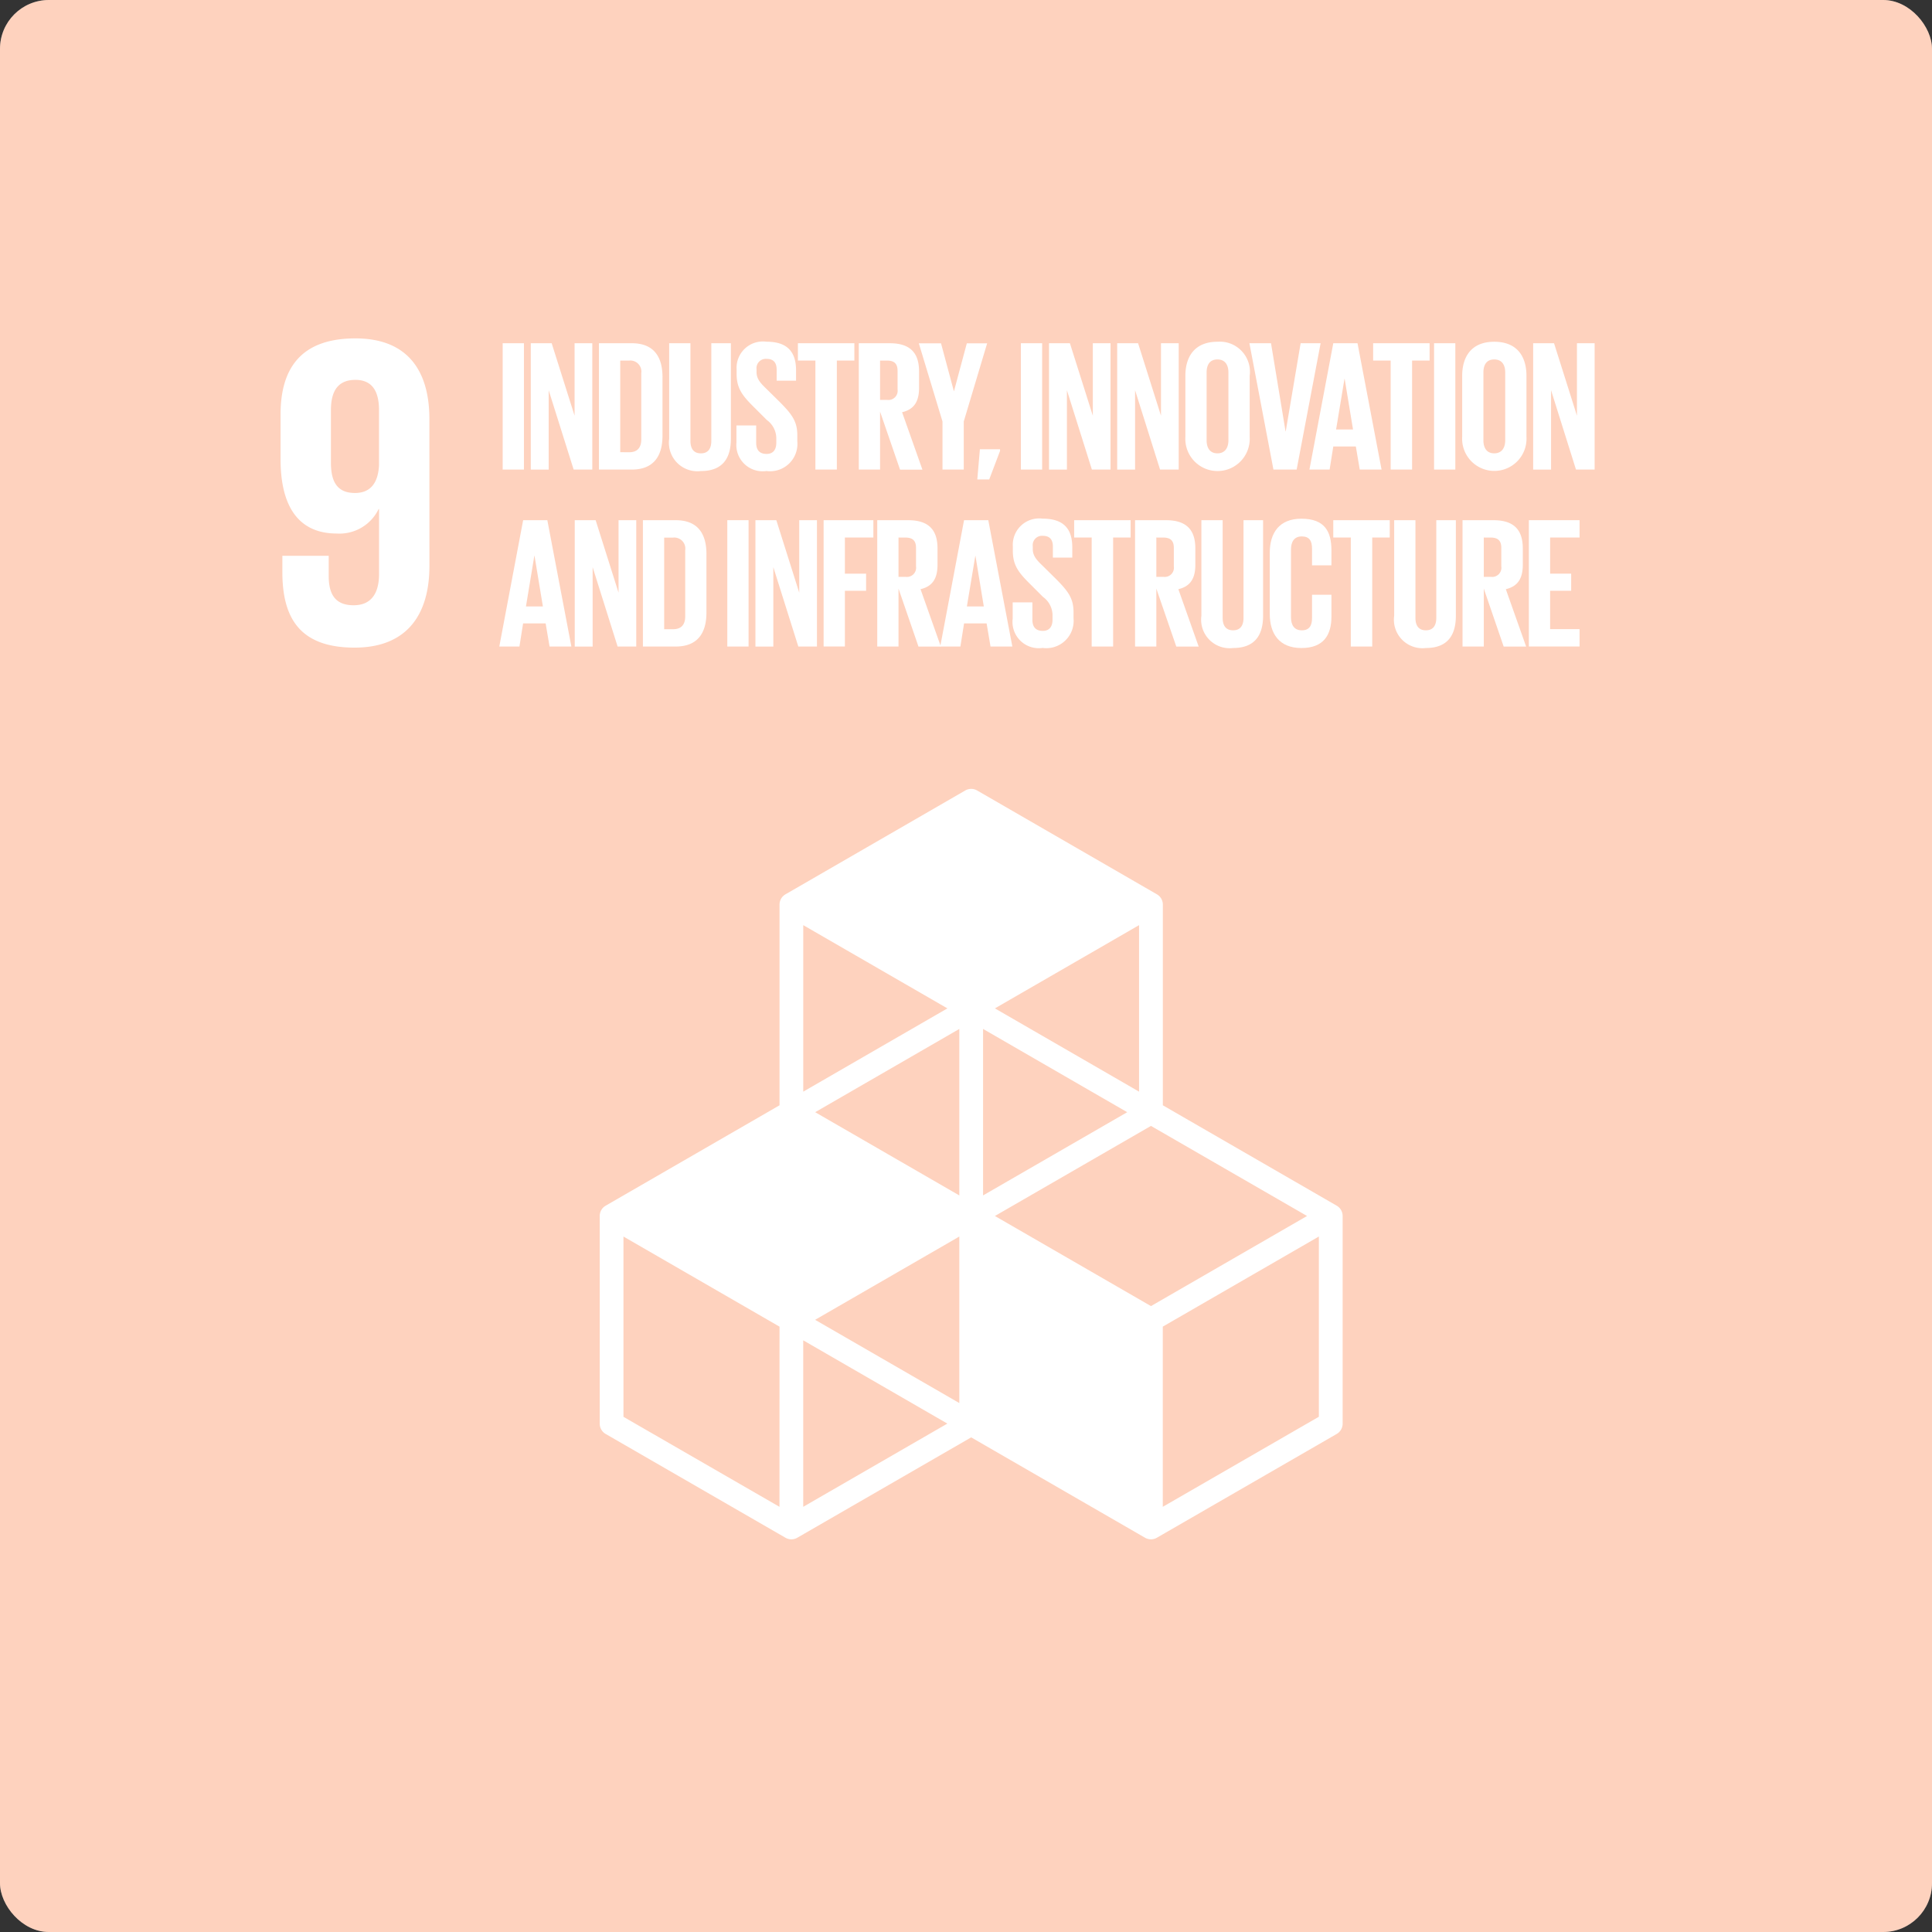 <svg id="sdg-09" xmlns="http://www.w3.org/2000/svg" width="158.142" height="158.142" viewBox="0 0 158.142 158.142">
  <rect x="0" y="0" width="158.142" height="158.142" fill="#333333" stroke="none"/>
  <rect id="white" width="158.142" height="158.142" rx="4" fill="#fff"/>
  <g id="Group_2464" data-name="Group 2464" opacity="0.3">
    <rect id="Rectangle_1167" data-name="Rectangle 1167" width="158.142" height="158.142" rx="4" fill="#fd6925"/>
    <g id="Group_2445" data-name="Group 2445" transform="translate(22.966 27.696)">
      <g id="Group_2445-2" data-name="Group 2445" transform="translate(0 0)">
        <path id="Path_14633" data-name="Path 14633" d="M239.384,121.4c0-3.83-1.679-6.6-6.055-6.6-4.413,0-6.127,2.4-6.127,6.234v3.647c0,4.049,1.6,6.091,4.6,6.091a3.557,3.557,0,0,0,3.427-2.005h.035v5.323c0,1.5-.583,2.554-2.078,2.554s-2.043-.876-2.043-2.408v-1.64h-3.793v1.315c0,3.645,1.314,6.2,5.909,6.2,4.375,0,6.127-2.807,6.127-6.674Zm-4.123,3.794c-.074,1.385-.656,2.26-1.968,2.26-1.421,0-1.969-.875-1.969-2.48v-4.3c0-1.568.581-2.479,2.005-2.479,1.386,0,1.932.947,1.932,2.479Z" transform="translate(-227.203 -114.797)" fill="#fff"/>
        <rect id="Rectangle_1218" data-name="Rectangle 1218" width="1.74" height="10.341" transform="translate(18.18 0.399)" fill="#fff"/>
        <path id="Path_14634" data-name="Path 14634" d="M245.1,118.961v6.5h-1.464V115.117h1.709l1.876,5.934v-5.934h1.449v10.341h-1.525Z" transform="translate(-223.155 -114.718)" fill="#fff"/>
        <path id="Path_14635" data-name="Path 14635" d="M253.315,117.894v4.787c0,1.588-.656,2.777-2.516,2.777h-2.685V115.117H250.8c1.861,0,2.516,1.177,2.516,2.777m-2.729,6.146c.717,0,.991-.426.991-1.052v-5.415a.906.906,0,0,0-.991-1.037h-.732v7.5Z" transform="translate(-222.053 -114.718)" fill="#fff"/>
        <path id="Path_14636" data-name="Path 14636" d="M257.776,115.117v7.826c0,1.6-.688,2.636-2.455,2.636a2.332,2.332,0,0,1-2.595-2.636v-7.826h1.74v7.993c0,.609.244,1.021.855,1.021s.854-.411.854-1.021v-7.993Z" transform="translate(-220.917 -114.718)" fill="#fff"/>
        <path id="Path_14637" data-name="Path 14637" d="M257.143,123.256v-1.387h1.616v1.417c0,.581.26.916.854.916.55,0,.794-.366.794-.916v-.4a1.867,1.867,0,0,0-.778-1.463l-1.022-1.022c-.992-.976-1.449-1.572-1.449-2.761v-.351a2.157,2.157,0,0,1,2.44-2.273c1.739,0,2.425.855,2.425,2.351v.839h-1.587v-.9c0-.594-.274-.885-.824-.885a.762.762,0,0,0-.823.854v.213c0,.58.319.916.823,1.4l1.114,1.1c.946.961,1.4,1.54,1.4,2.685v.5A2.238,2.238,0,0,1,259.6,125.6a2.153,2.153,0,0,1-2.455-2.348" transform="translate(-219.829 -114.742)" fill="#fff"/>
        <path id="Path_14638" data-name="Path 14638" d="M261.18,115.117H265.8v1.418h-1.433v8.922h-1.755v-8.922H261.18Z" transform="translate(-218.834 -114.718)" fill="#fff"/>
        <path id="Path_14639" data-name="Path 14639" d="M266.92,120.715v4.743h-1.74V115.118h2.532c1.754,0,2.4.869,2.4,2.317v1.329c0,1.113-.4,1.769-1.39,2l1.664,4.7h-1.831Zm0-4.179v3.218h.579a.752.752,0,0,0,.854-.854v-1.525c0-.565-.259-.839-.854-.839Z" transform="translate(-217.849 -114.718)" fill="#fff"/>
        <path id="Path_14640" data-name="Path 14640" d="M272.8,121.523v3.935h-1.74v-3.935l-1.937-6.4h1.816l1.052,3.92H272l1.052-3.92h1.663Z" transform="translate(-216.879 -114.718)" fill="#fff"/>
        <path id="Path_14641" data-name="Path 14641" d="M274.823,122.218l-.885,2.333h-.976l.213-2.47h1.648Z" transform="translate(-215.932 -113.003)" fill="#fff"/>
        <rect id="Rectangle_1219" data-name="Rectangle 1219" width="1.74" height="10.341" transform="translate(60.598 0.399)" fill="#fff"/>
        <path id="Path_14642" data-name="Path 14642" d="M279.137,118.961v6.5h-1.464V115.117h1.709l1.876,5.934v-5.934h1.449v10.341h-1.525Z" transform="translate(-214.772 -114.718)" fill="#fff"/>
        <path id="Path_14643" data-name="Path 14643" d="M283.614,118.961v6.5H282.15V115.117h1.709l1.876,5.934v-5.934h1.449v10.341h-1.525Z" transform="translate(-213.669 -114.718)" fill="#fff"/>
        <path id="Path_14644" data-name="Path 14644" d="M286.628,122.812v-5c0-1.616.794-2.792,2.623-2.792a2.466,2.466,0,0,1,2.64,2.792v5a2.636,2.636,0,1,1-5.263,0m3.523.275v-5.551c0-.626-.275-1.068-.9-1.068s-.885.442-.885,1.068v5.551c0,.624.274,1.067.885,1.067s.9-.442.9-1.067" transform="translate(-212.566 -114.742)" fill="#fff"/>
        <path id="Path_14645" data-name="Path 14645" d="M296.662,115.117,294.7,125.458H292.8l-1.967-10.341h1.768l1.19,7.215h.015l1.22-7.215Z" transform="translate(-211.53 -114.718)" fill="#fff"/>
        <path id="Path_14646" data-name="Path 14646" d="M294.776,125.457l1.952-10.339h1.983l1.968,10.339h-1.785l-.32-1.891h-1.846l-.3,1.891Zm2.181-3.279h1.387l-.685-4.148h-.015Z" transform="translate(-210.559 -114.718)" fill="#fff"/>
        <path id="Path_14647" data-name="Path 14647" d="M298.96,115.117h4.621v1.418h-1.433v8.922h-1.754v-8.922H298.96Z" transform="translate(-209.529 -114.718)" fill="#fff"/>
        <rect id="Rectangle_1220" data-name="Rectangle 1220" width="1.74" height="10.341" transform="translate(94.418 0.399)" fill="#fff"/>
        <path id="Path_14648" data-name="Path 14648" d="M304.808,122.812v-5c0-1.616.794-2.792,2.623-2.792,1.846,0,2.638,1.175,2.638,2.792v5a2.635,2.635,0,1,1-5.262,0m3.523.275v-5.551c0-.626-.274-1.068-.9-1.068s-.885.442-.885,1.068v5.551c0,.624.274,1.067.885,1.067s.9-.442.9-1.067" transform="translate(-208.088 -114.742)" fill="#fff"/>
        <path id="Path_14649" data-name="Path 14649" d="M310.934,118.961v6.5h-1.465V115.117h1.709l1.876,5.934v-5.934H314.5v10.341h-1.525Z" transform="translate(-206.94 -114.718)" fill="#fff"/>
        <path id="Path_14650" data-name="Path 14650" d="M241.569,137.08l1.952-10.341H245.5l1.968,10.341h-1.785l-.32-1.891h-1.846l-.3,1.891Zm2.181-3.279h1.387l-.685-4.149h-.015Z" transform="translate(-223.665 -111.856)" fill="#fff"/>
        <path id="Path_14651" data-name="Path 14651" d="M247.988,130.583v6.5h-1.464V126.739h1.709l1.876,5.935v-5.935h1.449V137.08h-1.526Z" transform="translate(-222.444 -111.856)" fill="#fff"/>
        <path id="Path_14652" data-name="Path 14652" d="M256.2,129.514v4.79c0,1.587-.656,2.776-2.516,2.776H251V126.74h2.685c1.861,0,2.516,1.174,2.516,2.774m-2.729,6.148c.717,0,.991-.427.991-1.053V129.2a.906.906,0,0,0-.991-1.037h-.732v7.5Z" transform="translate(-221.341 -111.855)" fill="#fff"/>
        <rect id="Rectangle_1221" data-name="Rectangle 1221" width="1.74" height="10.342" transform="translate(36.567 14.883)" fill="#fff"/>
        <path id="Path_14653" data-name="Path 14653" d="M259.855,130.583v6.5h-1.464V126.739H260.1l1.876,5.935v-5.935h1.449V137.08H261.9Z" transform="translate(-219.521 -111.856)" fill="#fff"/>
        <path id="Path_14654" data-name="Path 14654" d="M262.869,126.739h4.072v1.418h-2.332v2.959h1.737v1.4h-1.737v4.56h-1.74Z" transform="translate(-218.418 -111.856)" fill="#fff"/>
        <path id="Path_14655" data-name="Path 14655" d="M268.131,132.337v4.743h-1.74V126.74h2.533c1.754,0,2.4.87,2.4,2.317v1.329c0,1.113-.4,1.769-1.39,2l1.664,4.7h-1.831Zm0-4.179v3.218h.58a.752.752,0,0,0,.854-.854V129c0-.565-.259-.839-.854-.839Z" transform="translate(-217.551 -111.855)" fill="#fff"/>
        <path id="Path_14656" data-name="Path 14656" d="M270.528,137.08l1.95-10.341h1.983l1.969,10.341h-1.786l-.319-1.891h-1.847l-.3,1.891Zm2.181-3.279h1.386l-.685-4.149H273.4Z" transform="translate(-216.532 -111.856)" fill="#fff"/>
        <path id="Path_14657" data-name="Path 14657" d="M275.287,134.878v-1.387H276.9v1.417c0,.581.26.916.854.916.55,0,.794-.366.794-.916v-.4a1.867,1.867,0,0,0-.778-1.463l-1.022-1.022c-.992-.976-1.449-1.572-1.449-2.761v-.351a2.157,2.157,0,0,1,2.44-2.273c1.739,0,2.425.854,2.425,2.351v.839h-1.587v-.9c0-.594-.274-.885-.824-.885a.763.763,0,0,0-.823.855v.213c0,.58.319.915.823,1.4l1.114,1.1c.946.961,1.4,1.54,1.4,2.685v.5a2.238,2.238,0,0,1-2.531,2.424,2.153,2.153,0,0,1-2.455-2.348" transform="translate(-215.36 -111.88)" fill="#fff"/>
        <path id="Path_14658" data-name="Path 14658" d="M279.324,126.739h4.621v1.418h-1.433v8.924h-1.755v-8.924h-1.433Z" transform="translate(-214.365 -111.856)" fill="#fff"/>
        <path id="Path_14659" data-name="Path 14659" d="M285.064,132.337v4.743h-1.74V126.74h2.533c1.754,0,2.4.87,2.4,2.317v1.329c0,1.113-.4,1.769-1.39,2l1.664,4.7H286.7Zm0-4.179v3.218h.579a.752.752,0,0,0,.854-.854V129c0-.565-.259-.839-.854-.839Z" transform="translate(-213.38 -111.855)" fill="#fff"/>
        <path id="Path_14660" data-name="Path 14660" d="M292.729,126.739v7.826c0,1.6-.687,2.637-2.455,2.637a2.333,2.333,0,0,1-2.594-2.637v-7.826h1.74v7.993c0,.609.244,1.021.854,1.021s.854-.411.854-1.021v-7.993Z" transform="translate(-212.307 -111.856)" fill="#fff"/>
        <path id="Path_14661" data-name="Path 14661" d="M292.17,134.435v-5c0-1.616.763-2.792,2.592-2.792,1.922,0,2.456,1.068,2.456,2.595v1.219h-1.587V129.1c0-.642-.213-1.008-.839-1.008s-.884.442-.884,1.068v5.552c0,.624.258,1.067.884,1.067s.839-.4.839-1.006v-1.908h1.587v1.785c0,1.479-.611,2.577-2.456,2.577-1.83,0-2.592-1.189-2.592-2.79" transform="translate(-211.201 -111.88)" fill="#fff"/>
        <path id="Path_14662" data-name="Path 14662" d="M296.342,126.739h4.621v1.418H299.53v8.924h-1.753v-8.924h-1.435Z" transform="translate(-210.174 -111.856)" fill="#fff"/>
        <path id="Path_14663" data-name="Path 14663" d="M305.391,126.739v7.826c0,1.6-.687,2.637-2.455,2.637a2.333,2.333,0,0,1-2.594-2.637v-7.826h1.74v7.993c0,.609.244,1.021.854,1.021s.854-.411.854-1.021v-7.993Z" transform="translate(-209.189 -111.856)" fill="#fff"/>
        <path id="Path_14664" data-name="Path 14664" d="M306.571,132.337v4.743h-1.74V126.74h2.533c1.755,0,2.4.87,2.4,2.317v1.329c0,1.113-.4,1.769-1.39,2l1.664,4.7H308.2Zm0-4.179v3.218h.58a.752.752,0,0,0,.854-.854V129c0-.565-.259-.839-.854-.839Z" transform="translate(-208.083 -111.855)" fill="#fff"/>
        <path id="Path_14665" data-name="Path 14665" d="M309.188,126.739h4.149v1.418h-2.409v2.959h1.722v1.4h-1.722v3.141h2.409v1.42h-4.149Z" transform="translate(-207.01 -111.856)" fill="#fff"/>
      </g>
    </g>
    <path id="Path_14632" data-name="Path 14632" d="M304.042,177.619,289.808,169.4V152.971a.969.969,0,0,0-.485-.84l-14.716-8.5a.968.968,0,0,0-.971,0l-14.716,8.5a.968.968,0,0,0-.487.84V169.4L244.2,177.619a.97.97,0,0,0-.485.842v17a.97.97,0,0,0,.485.84l14.717,8.495a.97.97,0,0,0,.971,0l14.232-8.215,14.23,8.215a.97.97,0,0,0,.971,0l14.72-8.495a.971.971,0,0,0,.484-.84v-17a.97.97,0,0,0-.484-.842m-30.891,16.155-11.805-6.815,11.805-6.817Zm13.743-23.809-11.8,6.813V163.149Zm-13.743,6.814-11.8-6.814,11.8-6.816Zm2.912,1.682,12.774-7.374,12.777,7.374-12.777,7.376Zm11.8-10.177-11.8-6.817,11.8-6.814Zm-15.688-6.817-11.8,6.817V154.653Zm-13.745,40.8L245.658,194.9V180.142l12.775,7.377Zm1.942,0v-13.63l11.8,6.817Zm42.209-7.373-12.777,7.373v-14.75l12.777-7.377Z" transform="translate(-194.625 -78.927)" fill="#fff"/>
  </g>
</svg>
